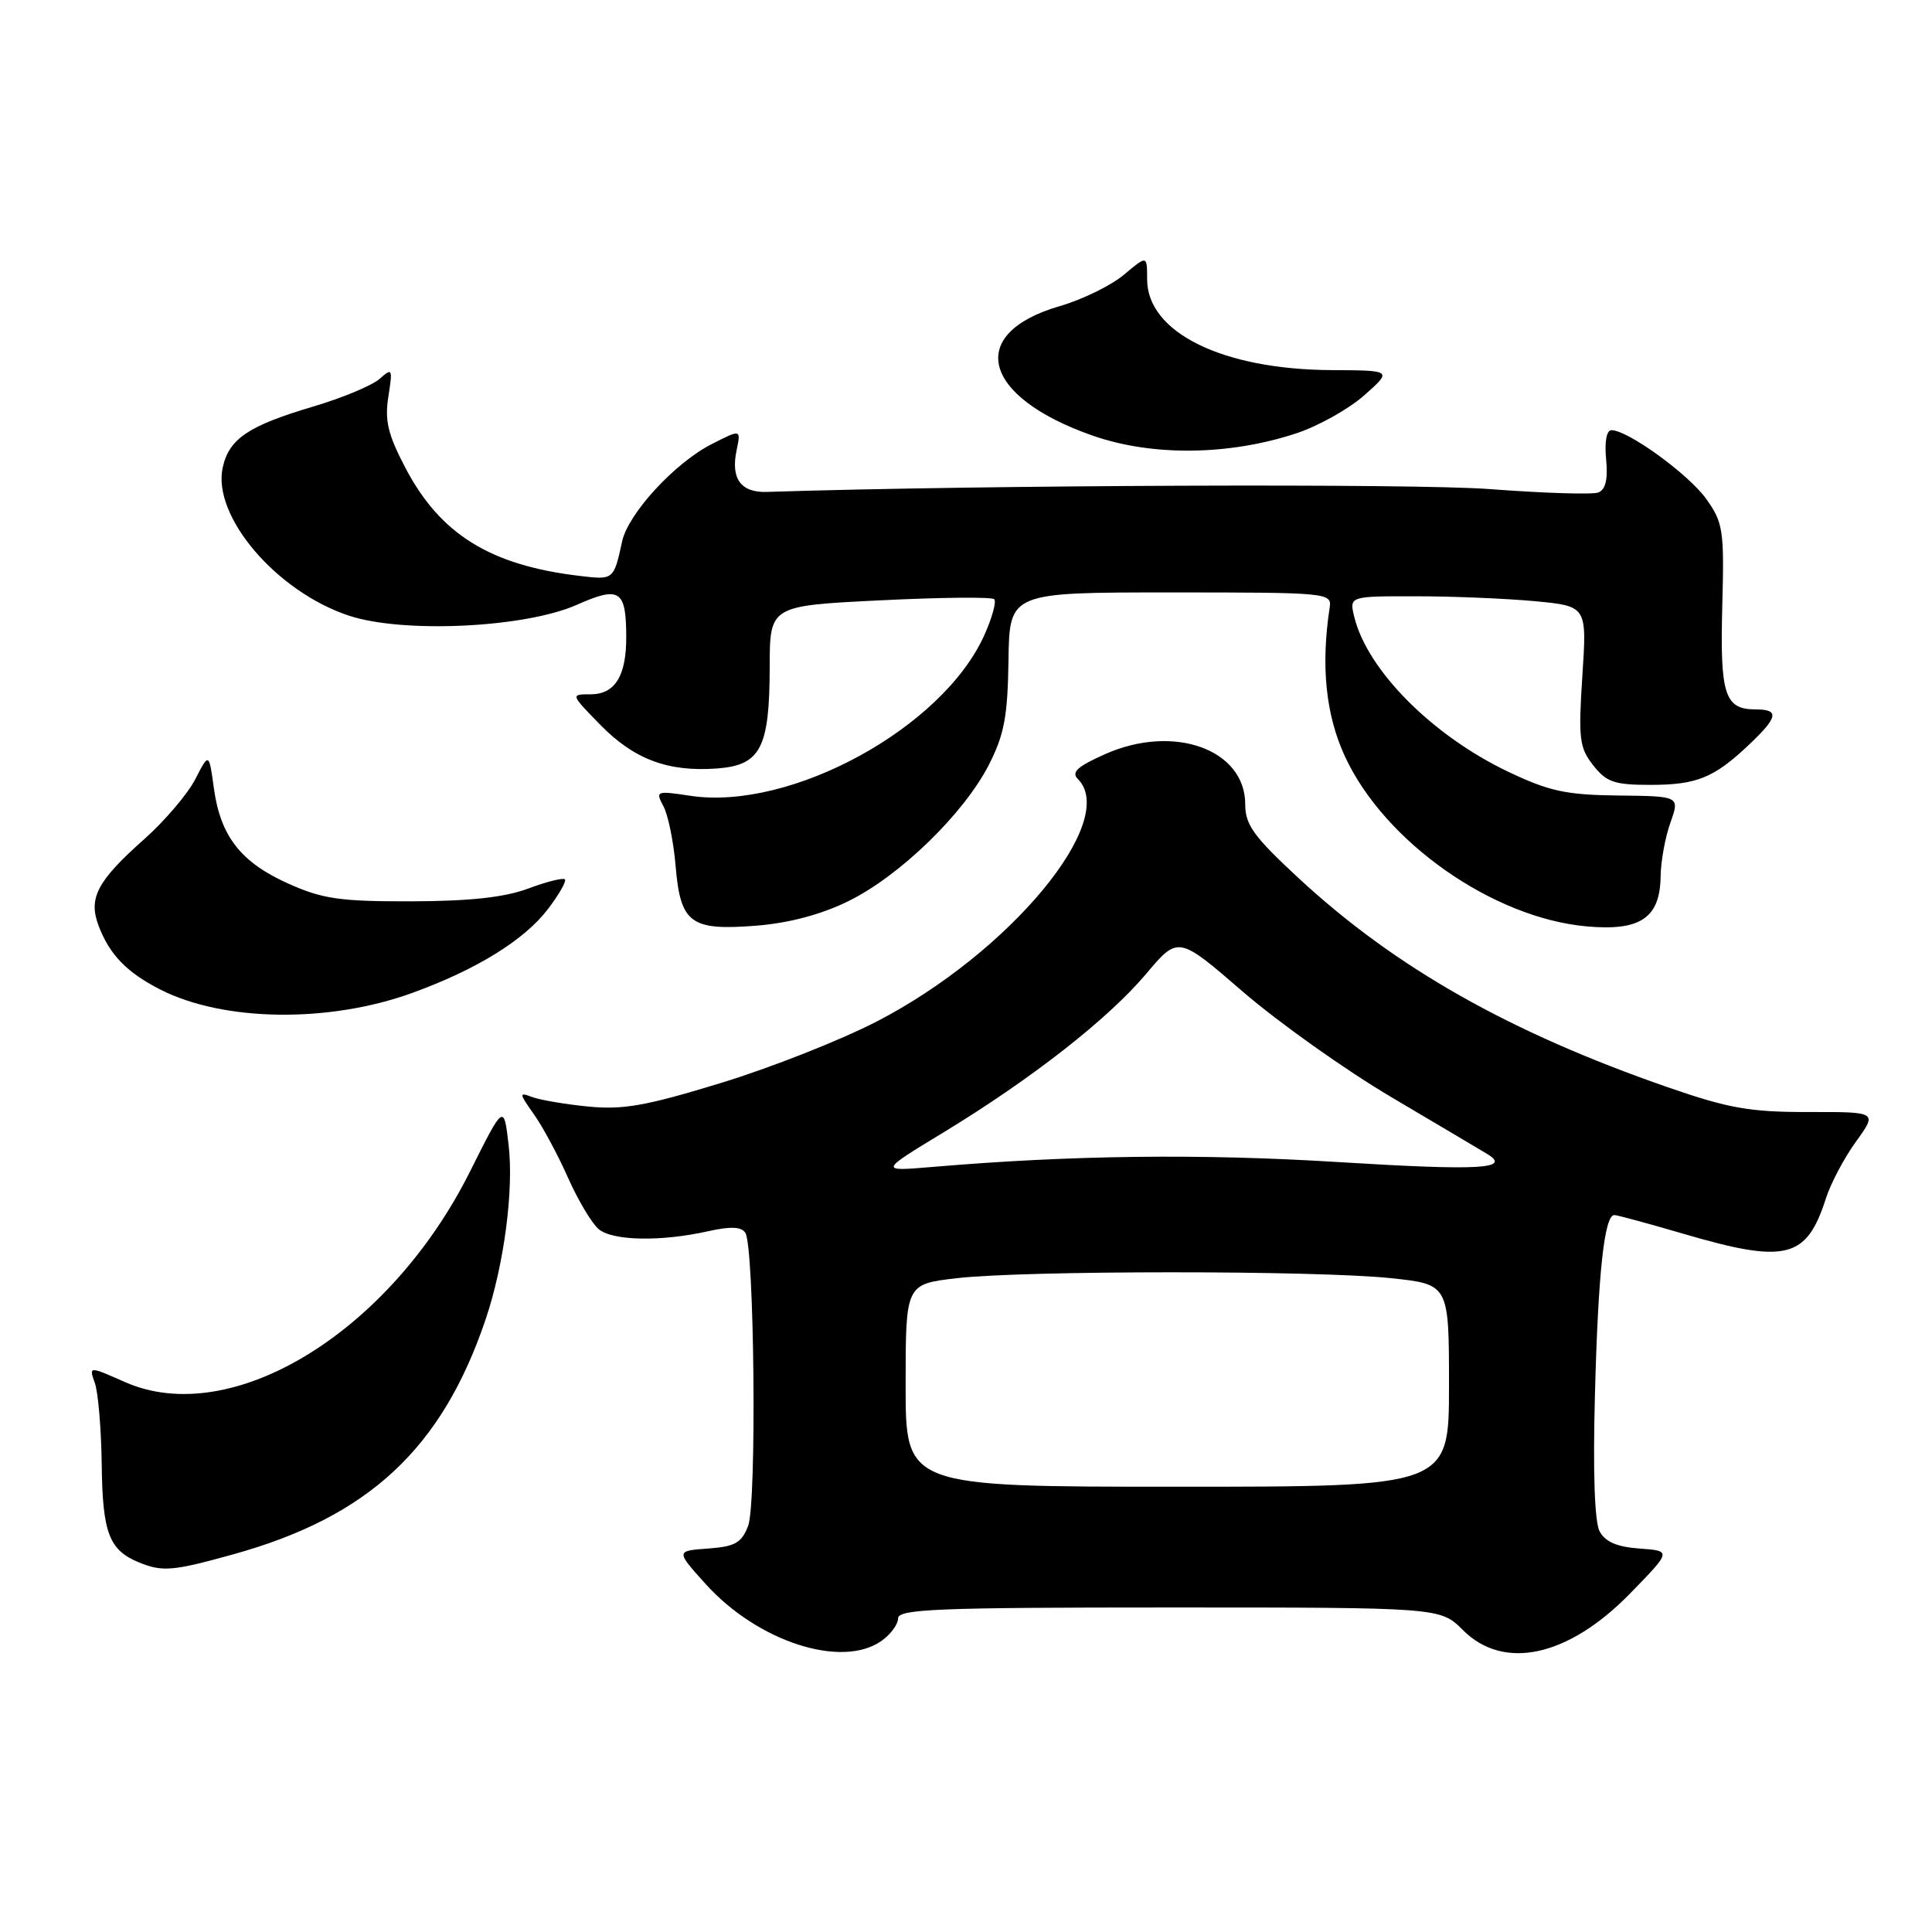 <?xml version="1.0" encoding="UTF-8" standalone="no"?>
<!DOCTYPE svg PUBLIC "-//W3C//DTD SVG 1.1//EN" "http://www.w3.org/Graphics/SVG/1.1/DTD/svg11.dtd" >
<svg xmlns="http://www.w3.org/2000/svg" xmlns:xlink="http://www.w3.org/1999/xlink" version="1.1" viewBox="0 0 256 256">
 <g >
 <path fill="currentColor"
d=" M 116.78 217.44 C 118.00 216.59 119.00 215.24 119.00 214.44 C 119.00 213.21 124.29 213.00 154.92 213.00 C 190.85 213.00 190.85 213.00 193.85 216.00 C 199.26 221.41 207.81 219.54 216.00 211.14 C 221.50 205.50 221.50 205.50 217.25 205.19 C 214.27 204.98 212.70 204.30 211.96 202.92 C 211.29 201.68 211.06 194.99 211.34 184.73 C 211.76 168.60 212.59 161.00 213.91 161.00 C 214.29 161.00 218.40 162.12 223.05 163.48 C 236.65 167.47 239.37 166.80 241.93 158.83 C 242.57 156.81 244.38 153.40 245.94 151.25 C 248.77 147.33 248.77 147.33 239.64 147.35 C 231.87 147.36 229.08 146.87 221.00 144.07 C 200.04 136.80 184.89 128.22 172.14 116.42 C 166.12 110.85 165.00 109.30 165.00 106.58 C 165.00 99.30 155.55 95.89 146.47 99.91 C 142.77 101.55 141.92 102.32 142.82 103.22 C 148.32 108.72 133.77 126.27 116.16 135.36 C 111.38 137.83 102.08 141.50 95.49 143.51 C 85.60 146.54 82.52 147.08 77.92 146.62 C 74.85 146.32 71.50 145.74 70.47 145.35 C 68.76 144.69 68.78 144.88 70.72 147.61 C 71.89 149.25 73.93 153.04 75.26 156.04 C 76.59 159.04 78.43 162.12 79.34 162.88 C 81.22 164.43 87.62 164.54 93.85 163.14 C 96.80 162.48 98.23 162.54 98.76 163.35 C 99.96 165.21 100.29 199.18 99.13 202.19 C 98.26 204.44 97.40 204.93 93.82 205.19 C 89.54 205.50 89.54 205.50 93.52 209.91 C 100.40 217.53 111.52 221.13 116.78 217.44 Z  M 30.86 205.97 C 48.85 200.99 58.56 191.95 64.36 174.79 C 66.79 167.58 68.10 157.66 67.39 151.68 C 66.76 146.28 66.76 146.28 62.26 155.27 C 51.57 176.61 30.65 189.36 16.56 183.13 C 11.77 181.01 11.77 181.01 12.57 183.26 C 13.01 184.49 13.42 189.39 13.48 194.15 C 13.59 203.17 14.47 205.43 18.47 207.05 C 21.54 208.29 22.91 208.18 30.86 205.97 Z  M 54.62 131.57 C 63.15 128.47 69.47 124.57 72.61 120.45 C 74.08 118.52 75.09 116.75 74.85 116.52 C 74.61 116.28 72.41 116.83 69.96 117.75 C 66.83 118.91 62.22 119.41 54.50 119.43 C 45.05 119.45 42.75 119.12 38.22 117.09 C 31.91 114.27 29.21 110.81 28.34 104.44 C 27.69 99.72 27.69 99.72 25.87 103.26 C 24.87 105.20 21.85 108.75 19.16 111.15 C 12.87 116.73 11.67 119.00 13.07 122.68 C 14.52 126.50 16.80 128.85 21.22 131.11 C 29.60 135.39 43.56 135.58 54.62 131.57 Z  M 112.41 119.41 C 119.21 116.08 127.71 107.83 131.03 101.34 C 133.07 97.34 133.52 94.94 133.63 87.50 C 133.76 78.50 133.76 78.50 155.13 78.50 C 175.94 78.50 176.49 78.55 176.19 80.50 C 175.00 88.26 175.67 94.76 178.23 100.27 C 183.47 111.57 197.79 121.63 210.23 122.75 C 217.36 123.40 219.98 121.63 220.04 116.10 C 220.07 114.12 220.65 110.92 221.34 109.00 C 222.58 105.50 222.58 105.50 214.43 105.41 C 207.53 105.33 205.29 104.85 199.89 102.28 C 189.82 97.50 181.18 88.82 179.45 81.75 C 178.78 79.00 178.78 79.00 187.64 79.01 C 192.51 79.01 199.60 79.31 203.39 79.66 C 210.28 80.32 210.28 80.32 209.67 89.56 C 209.13 97.89 209.27 99.07 211.11 101.41 C 212.86 103.64 213.92 104.00 218.64 104.00 C 224.84 104.00 227.10 103.08 231.75 98.68 C 235.62 95.02 235.81 94.00 232.62 94.00 C 228.53 94.00 227.90 92.04 228.21 80.35 C 228.48 70.25 228.33 69.27 226.10 66.13 C 223.76 62.85 215.70 57.00 213.53 57.00 C 212.88 57.00 212.59 58.53 212.82 60.86 C 213.07 63.52 212.75 64.88 211.78 65.26 C 211.00 65.55 204.55 65.35 197.43 64.81 C 187.37 64.04 130.33 64.26 101.64 65.18 C 98.17 65.30 96.81 63.44 97.60 59.68 C 98.19 56.86 98.19 56.86 94.28 58.86 C 89.41 61.34 83.25 68.04 82.44 71.72 C 81.32 76.85 81.32 76.85 76.81 76.31 C 64.96 74.91 58.33 70.80 53.71 61.98 C 51.40 57.57 50.96 55.73 51.46 52.56 C 52.05 48.82 51.99 48.70 50.29 50.21 C 49.31 51.08 45.35 52.73 41.50 53.87 C 32.90 56.42 30.35 58.14 29.51 61.95 C 28.10 68.39 36.61 78.38 46.21 81.57 C 53.39 83.96 69.57 83.19 76.43 80.14 C 82.10 77.63 82.96 78.17 82.98 84.32 C 83.01 89.55 81.50 92.00 78.26 92.00 C 75.59 92.00 75.59 92.00 79.53 96.03 C 84.00 100.61 88.50 102.30 94.98 101.83 C 100.79 101.40 101.97 99.15 101.99 88.38 C 102.00 80.27 102.00 80.27 116.58 79.55 C 124.60 79.15 131.42 79.08 131.74 79.40 C 132.05 79.72 131.46 81.87 130.42 84.18 C 124.88 96.47 104.79 107.44 91.49 105.45 C 86.94 104.76 86.83 104.81 87.91 106.84 C 88.53 107.99 89.25 111.53 89.52 114.72 C 90.16 122.35 91.49 123.34 100.18 122.66 C 104.56 122.31 108.78 121.19 112.41 119.41 Z  M 171.76 57.42 C 174.66 56.47 178.71 54.20 180.76 52.39 C 184.50 49.08 184.50 49.08 176.43 49.04 C 161.98 48.97 152.00 44.05 152.00 37.01 C 152.00 33.82 152.00 33.82 148.93 36.40 C 147.25 37.82 143.41 39.70 140.40 40.57 C 127.96 44.19 130.09 52.57 144.75 57.71 C 152.63 60.48 162.84 60.37 171.76 57.42 Z  M 120.00 183.58 C 120.00 170.16 120.00 170.16 126.75 169.37 C 135.62 168.33 174.38 168.32 184.25 169.36 C 192.00 170.17 192.00 170.17 192.00 183.59 C 192.00 197.00 192.00 197.00 156.00 197.00 C 120.00 197.00 120.00 197.00 120.00 183.58 Z  M 125.00 150.06 C 136.69 142.95 146.81 135.04 151.87 129.04 C 156.12 124.00 156.12 124.00 164.69 131.41 C 169.41 135.48 178.27 141.78 184.38 145.39 C 190.50 149.01 196.18 152.37 197.00 152.87 C 200.40 154.90 196.14 155.14 177.31 153.98 C 159.12 152.85 141.92 153.06 123.50 154.63 C 116.50 155.22 116.50 155.22 125.00 150.06 Z "/>
</g>
</svg>